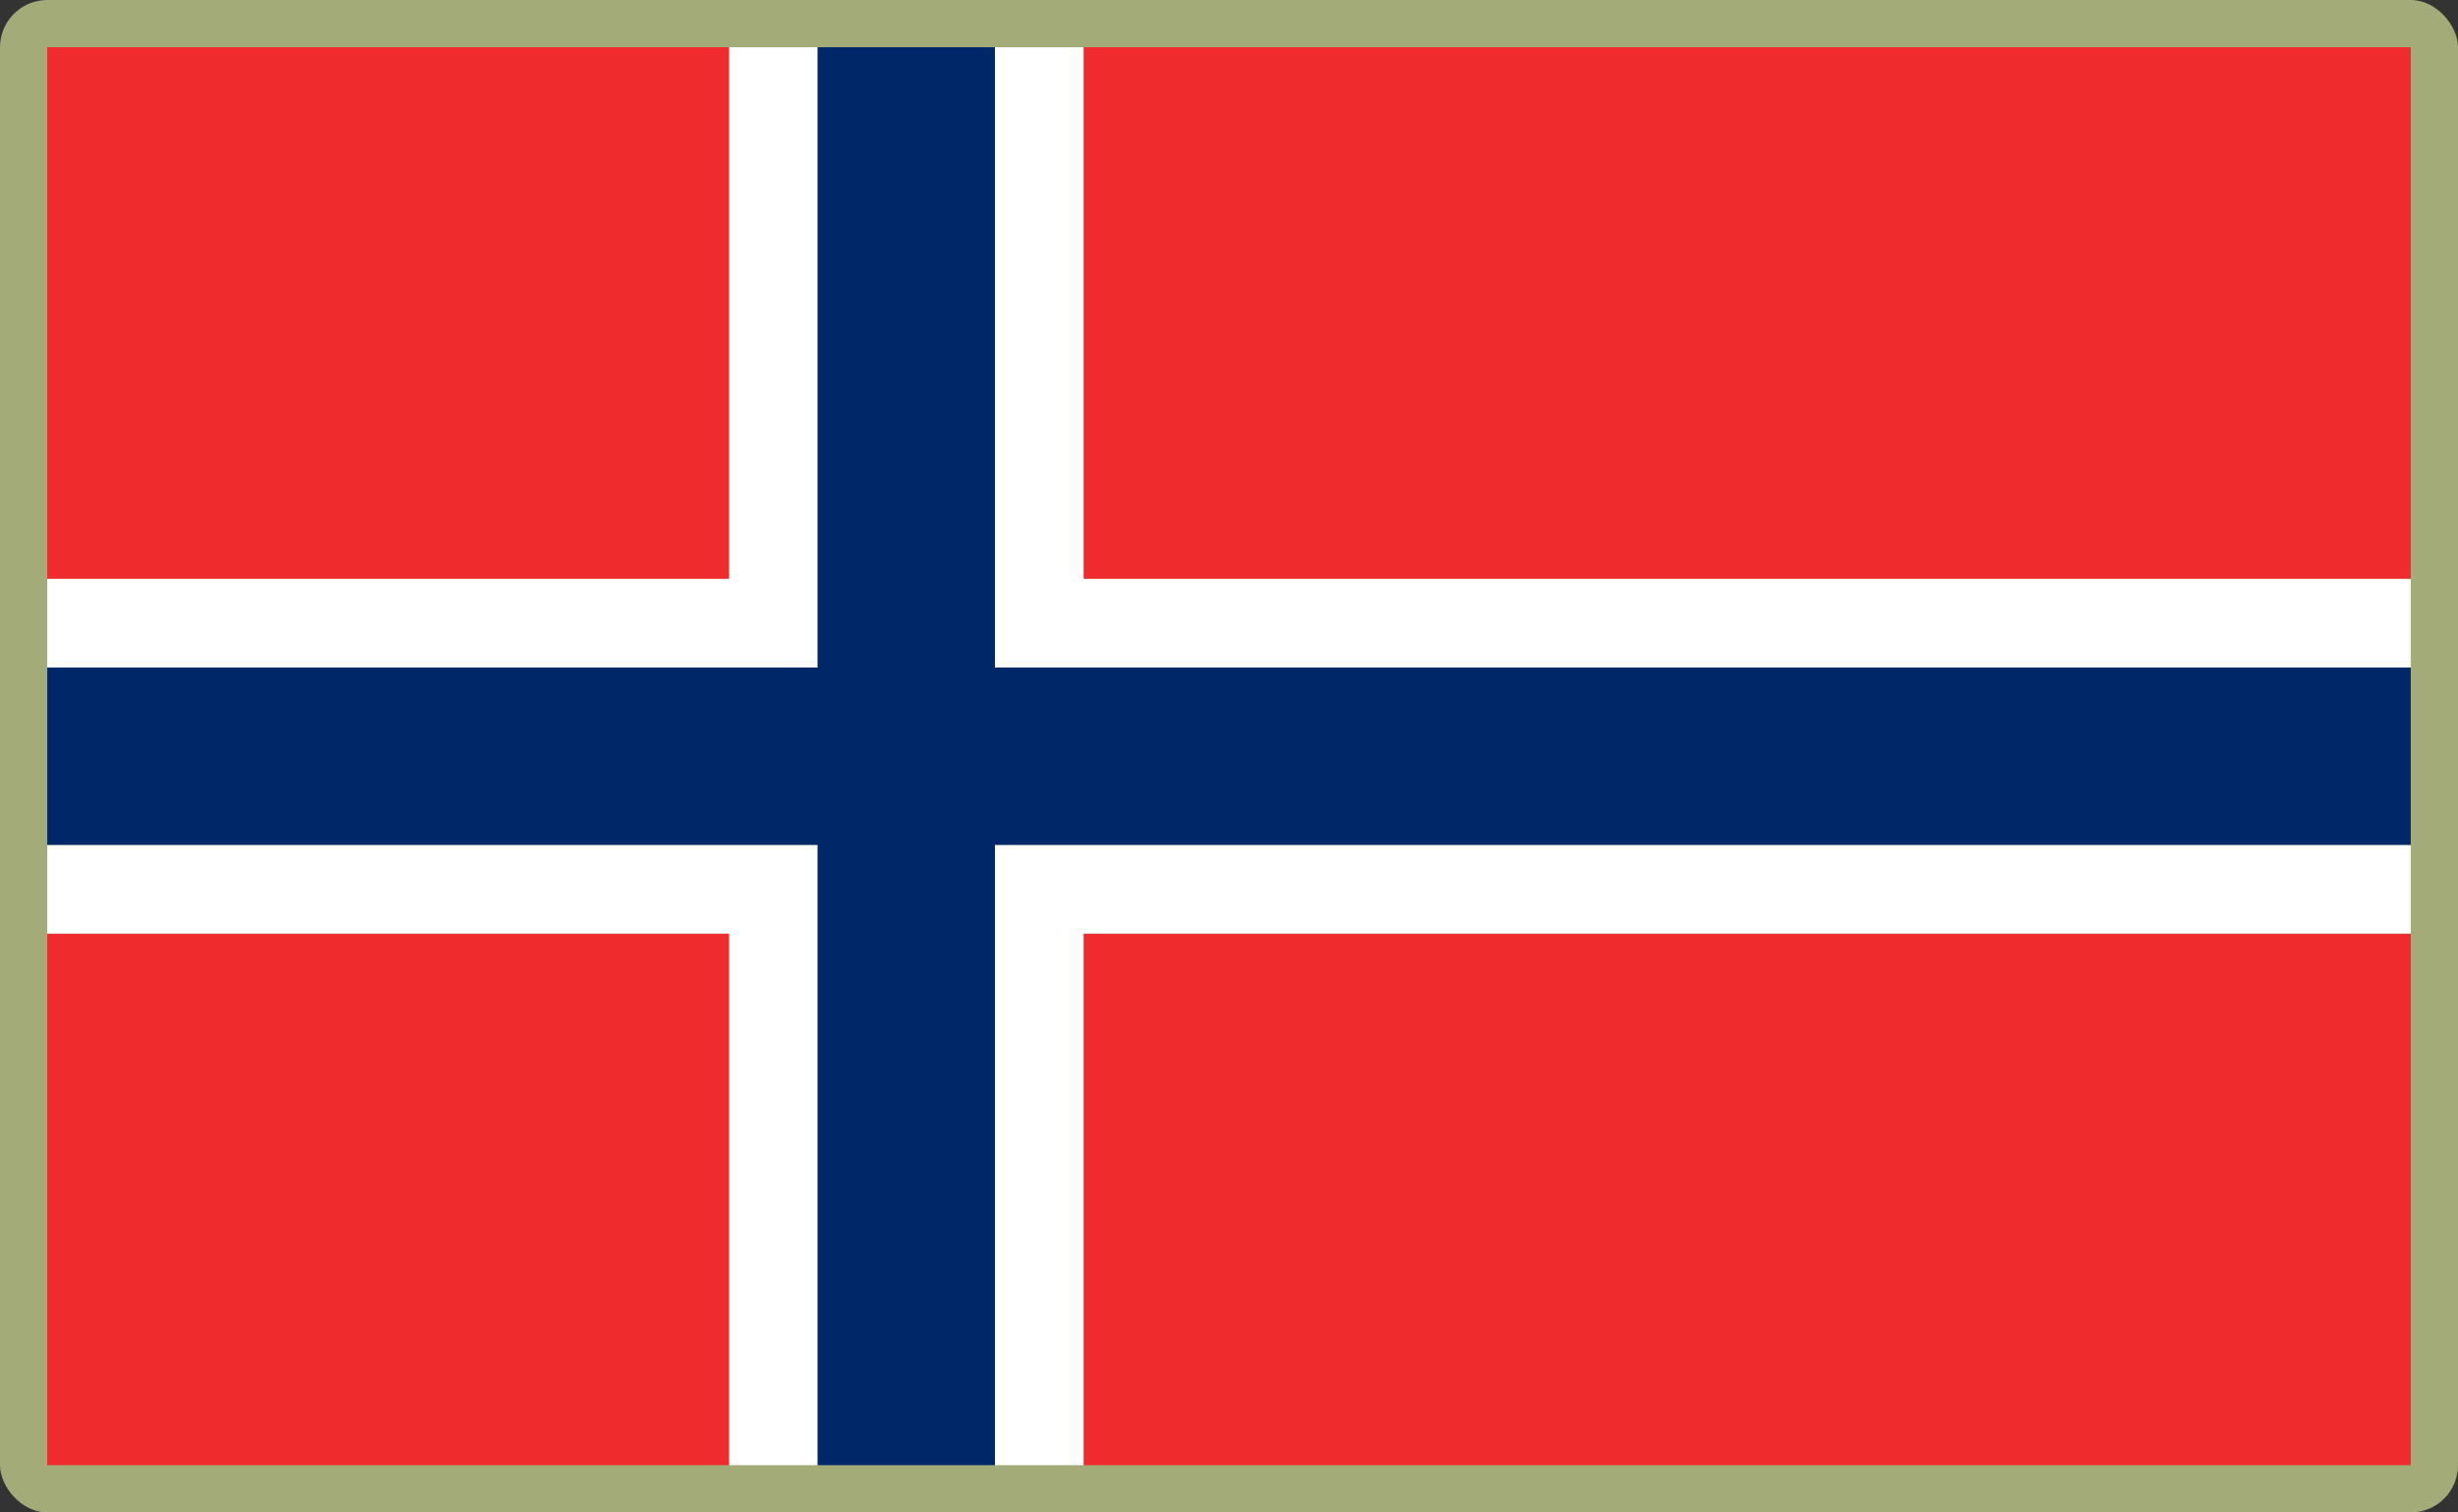 <?xml version="1.0" encoding="UTF-8"?>
<svg id="Layer_2" data-name="Layer 2" xmlns="http://www.w3.org/2000/svg" viewBox="0 0 520 320">
  <rect x="0" y="0" width="520" height="320" fill="#333333" stroke="none"/>
  <defs>
    <style>
      .cls-1 {
        fill: #a3ab78;
      }

      .cls-1, .cls-2, .cls-3, .cls-4 {
        stroke-width: 0px;
      }

      .cls-2 {
        fill: #002868;
      }

      .cls-3 {
        fill: #ef2b2d;
      }

      .cls-4 {
        fill: #fff;
      }
    </style>
  </defs>
  <g id="_500x300_Background" data-name="500x300 Background">
    <rect class="cls-1" width="520" height="320" rx="10" ry="10"/>
  </g>
  <g id="Norway">
    <g>
      <g>
        <rect class="cls-3" x="10" y="197.52" width="144.21" height="112.48"/>
        <rect class="cls-3" x="229.24" y="197.52" width="280.76" height="112.48"/>
        <rect class="cls-3" x="10" y="10" width="144.21" height="112.48"/>
        <rect class="cls-3" x="229.24" y="10" width="280.76" height="112.48"/>
      </g>
      <g>
        <polygon class="cls-4" points="154.27 122.48 10 122.48 10 141.24 154.27 141.24 172.97 141.24 172.97 122.48 172.97 10 154.27 10 154.27 122.48"/>
        <polygon class="cls-4" points="229.24 122.48 229.24 10 210.48 10 210.48 122.48 210.48 141.24 229.24 141.24 510 141.24 510 122.48 229.24 122.48"/>
        <polygon class="cls-4" points="10 178.76 10 197.52 154.27 197.52 154.27 310 172.97 310 172.97 197.52 172.97 178.76 154.27 178.76 10 178.76"/>
        <polygon class="cls-4" points="210.48 178.76 210.48 197.52 210.48 310 229.24 310 229.24 197.52 510 197.52 510 178.76 229.24 178.76 210.48 178.76"/>
      </g>
      <polygon class="cls-2" points="229.24 141.24 210.48 141.24 210.48 122.48 210.48 10 172.97 10 172.97 122.48 172.97 141.24 154.27 141.24 10 141.24 10 178.76 154.27 178.76 172.97 178.76 172.97 197.52 172.97 310 210.48 310 210.48 197.52 210.48 178.76 229.24 178.76 510 178.76 510 141.24 229.24 141.24"/>
    </g>
  </g>
</svg>